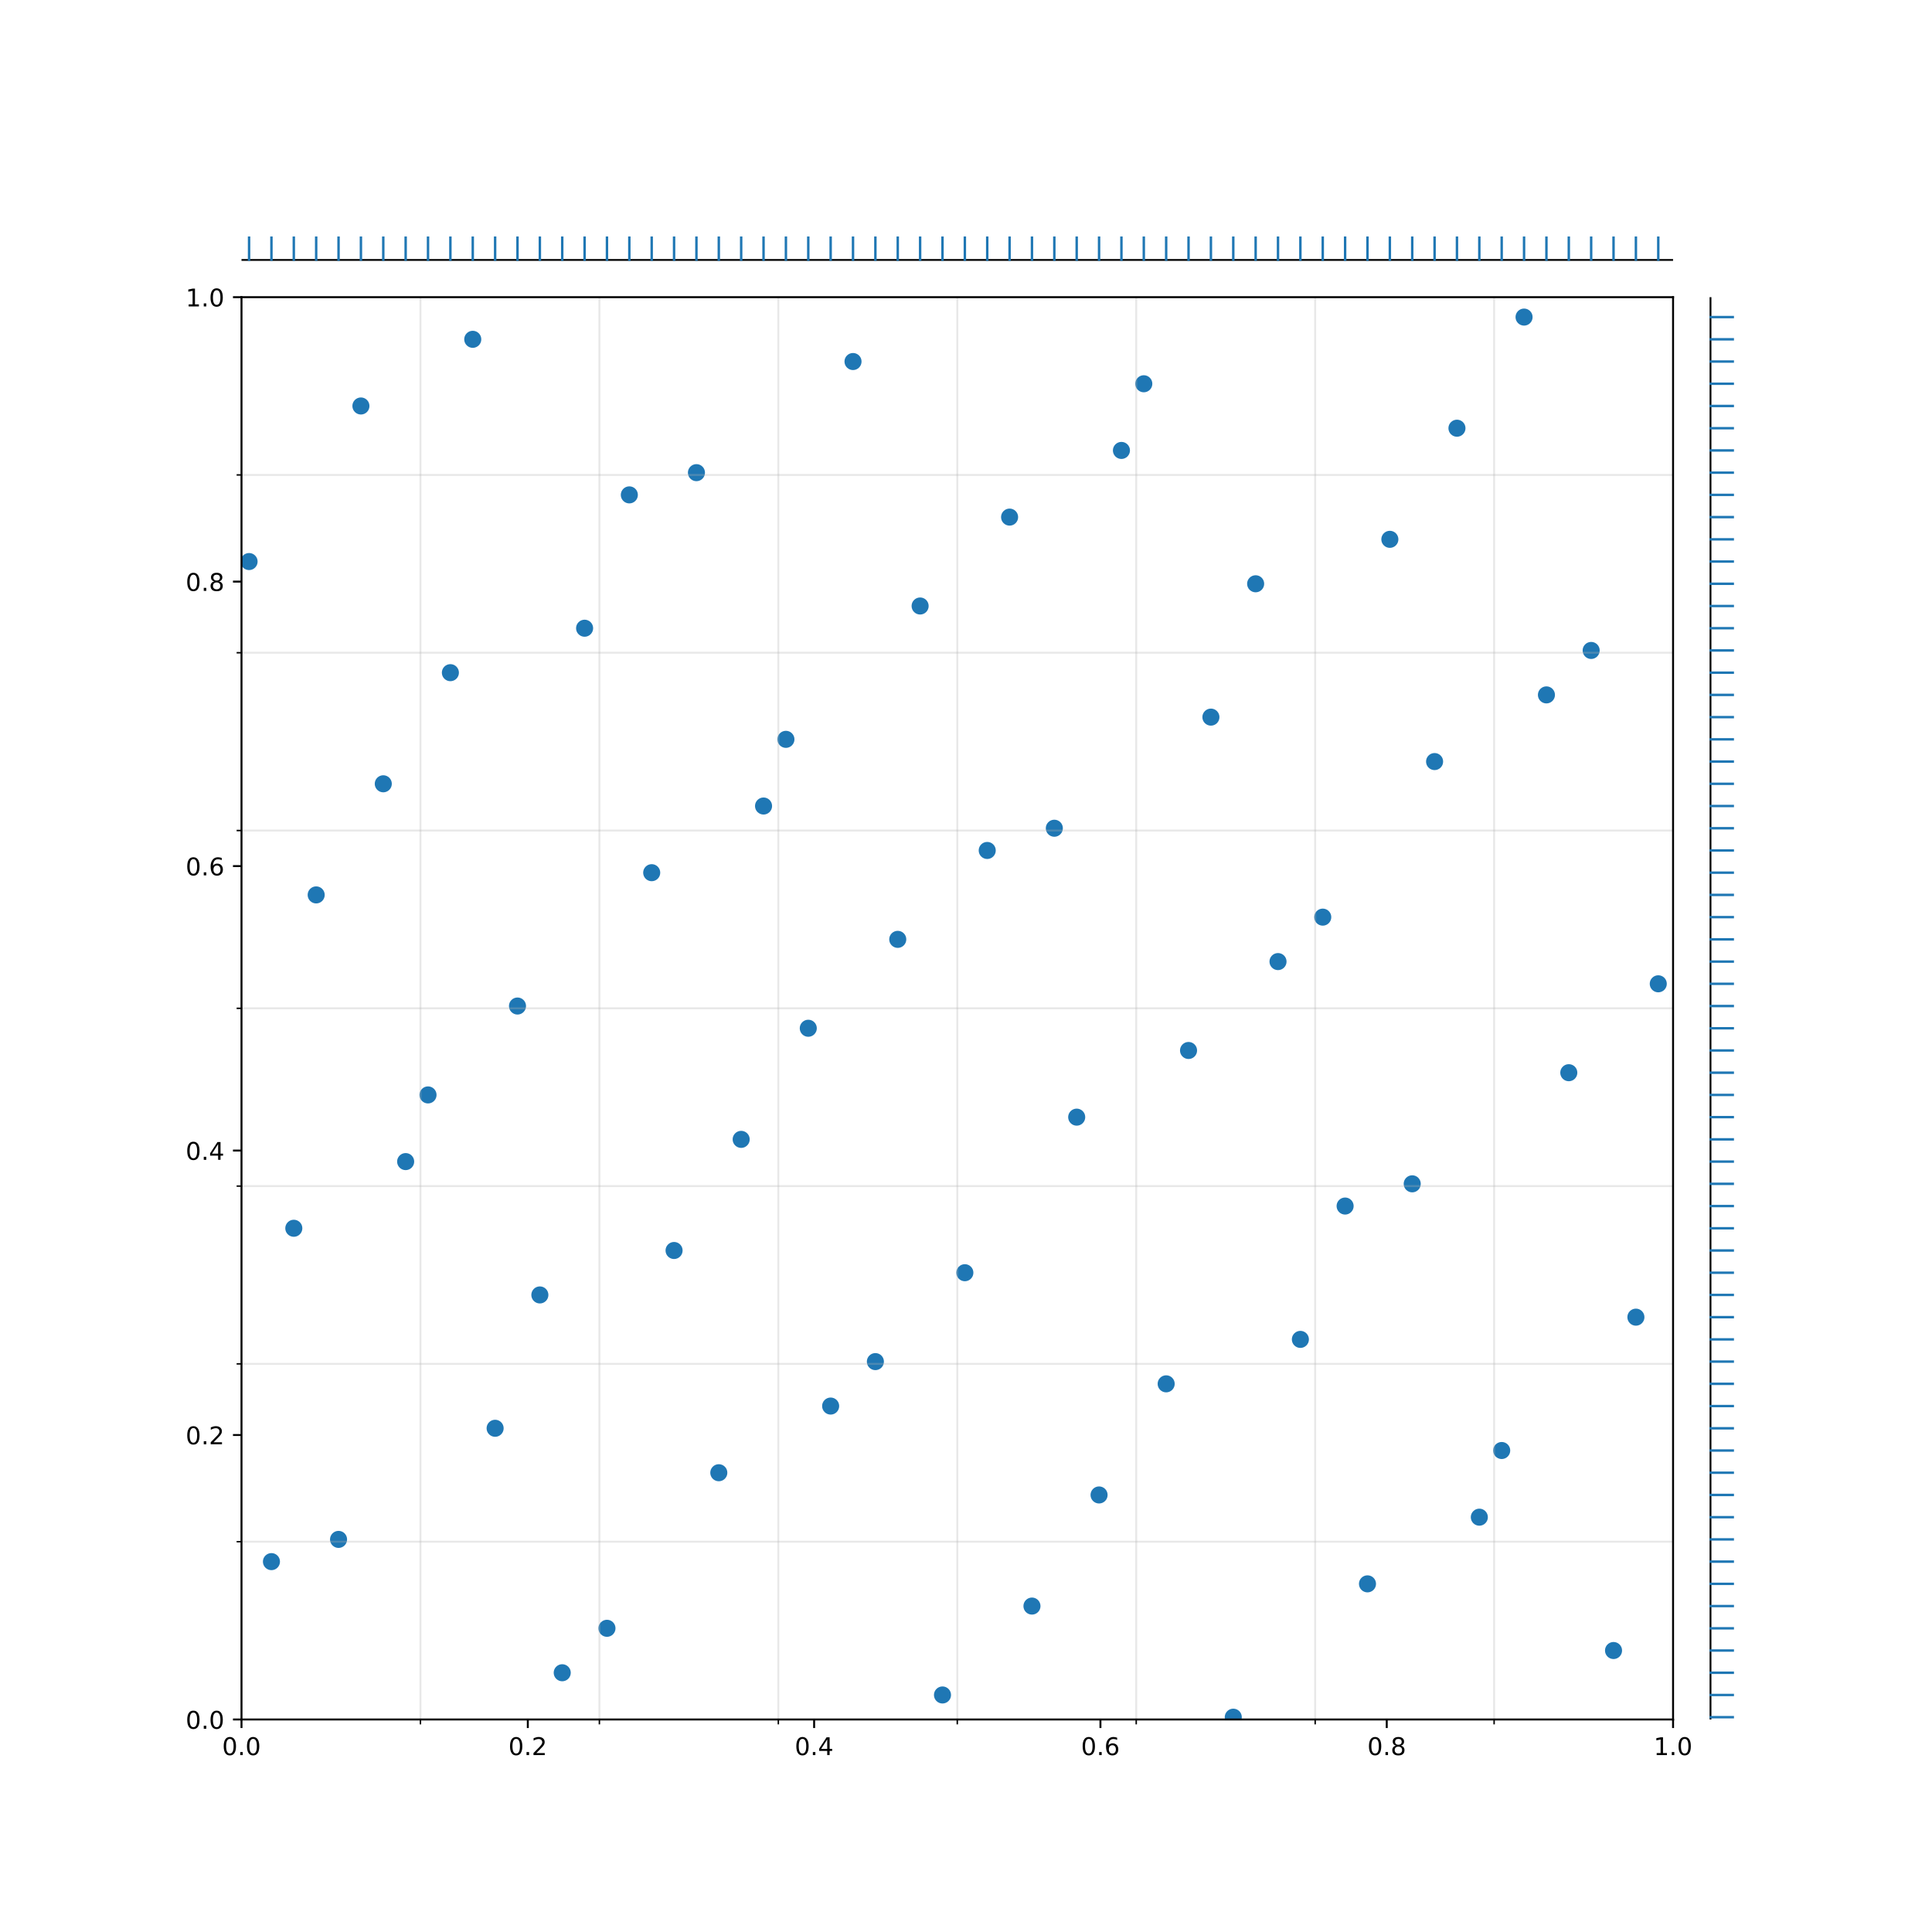 <?xml version="1.0" encoding="utf-8" standalone="no"?>
<!DOCTYPE svg PUBLIC "-//W3C//DTD SVG 1.1//EN"
  "http://www.w3.org/Graphics/SVG/1.1/DTD/svg11.dtd">
<!-- Created with matplotlib (https://matplotlib.org/) -->
<svg height="792pt" version="1.1" viewBox="0 0 792 792" width="792pt" xmlns="http://www.w3.org/2000/svg" xmlns:xlink="http://www.w3.org/1999/xlink">
 <defs>
  <style type="text/css">
*{stroke-linecap:butt;stroke-linejoin:round;}
  </style>
 </defs>
 <g id="figure_1">
  <g id="patch_1">
   <path d="M 0 792 
L 792 792 
L 792 0 
L 0 0 
z
" style="fill:#ffffff;"/>
  </g>
  <g id="axes_1">
   <g id="LineCollection_1">
    <path clip-path="url(#p166447b4cd)" d="M 99 106.939 
L 685.853 106.939 
" style="fill:none;stroke:#000000;stroke-width:1.5;"/>
   </g>
   <g id="line2d_1">
    <defs>
     <path d="M 0 10 
L 0 -10 
" id="m1126de5c74" style="stroke:#1f77b4;"/>
    </defs>
    <g clip-path="url(#p166447b4cd)">
     <use style="fill:#1f77b4;stroke:#1f77b4;" x="404.701" xlink:href="#m1126de5c74" y="106.939"/>
     <use style="fill:#1f77b4;stroke:#1f77b4;" x="358.853" xlink:href="#m1126de5c74" y="106.939"/>
     <use style="fill:#1f77b4;stroke:#1f77b4;" x="202.97" xlink:href="#m1126de5c74" y="106.939"/>
     <use style="fill:#1f77b4;stroke:#1f77b4;" x="606.432" xlink:href="#m1126de5c74" y="106.939"/>
     <use style="fill:#1f77b4;stroke:#1f77b4;" x="248.818" xlink:href="#m1126de5c74" y="106.939"/>
     <use style="fill:#1f77b4;stroke:#1f77b4;" x="661.449" xlink:href="#m1126de5c74" y="106.939"/>
     <use style="fill:#1f77b4;stroke:#1f77b4;" x="523.905" xlink:href="#m1126de5c74" y="106.939"/>
     <use style="fill:#1f77b4;stroke:#1f77b4;" x="129.614" xlink:href="#m1126de5c74" y="106.939"/>
     <use style="fill:#1f77b4;stroke:#1f77b4;" x="487.227" xlink:href="#m1126de5c74" y="106.939"/>
     <use style="fill:#1f77b4;stroke:#1f77b4;" x="285.496" xlink:href="#m1126de5c74" y="106.939"/>
     <use style="fill:#1f77b4;stroke:#1f77b4;" x="157.122" xlink:href="#m1126de5c74" y="106.939"/>
     <use style="fill:#1f77b4;stroke:#1f77b4;" x="624.771" xlink:href="#m1126de5c74" y="106.939"/>
     <use style="fill:#1f77b4;stroke:#1f77b4;" x="560.584" xlink:href="#m1126de5c74" y="106.939"/>
     <use style="fill:#1f77b4;stroke:#1f77b4;" x="221.309" xlink:href="#m1126de5c74" y="106.939"/>
     <use style="fill:#1f77b4;stroke:#1f77b4;" x="331.344" xlink:href="#m1126de5c74" y="106.939"/>
     <use style="fill:#1f77b4;stroke:#1f77b4;" x="441.379" xlink:href="#m1126de5c74" y="106.939"/>
     <use style="fill:#1f77b4;stroke:#1f77b4;" x="303.836" xlink:href="#m1126de5c74" y="106.939"/>
     <use style="fill:#1f77b4;stroke:#1f77b4;" x="450.549" xlink:href="#m1126de5c74" y="106.939"/>
     <use style="fill:#1f77b4;stroke:#1f77b4;" x="230.479" xlink:href="#m1126de5c74" y="106.939"/>
     <use style="fill:#1f77b4;stroke:#1f77b4;" x="633.94" xlink:href="#m1126de5c74" y="106.939"/>
     <use style="fill:#1f77b4;stroke:#1f77b4;" x="340.514" xlink:href="#m1126de5c74" y="106.939"/>
     <use style="fill:#1f77b4;stroke:#1f77b4;" x="542.245" xlink:href="#m1126de5c74" y="106.939"/>
     <use style="fill:#1f77b4;stroke:#1f77b4;" x="514.736" xlink:href="#m1126de5c74" y="106.939"/>
     <use style="fill:#1f77b4;stroke:#1f77b4;" x="138.783" xlink:href="#m1126de5c74" y="106.939"/>
     <use style="fill:#1f77b4;stroke:#1f77b4;" x="111.275" xlink:href="#m1126de5c74" y="106.939"/>
     <use style="fill:#1f77b4;stroke:#1f77b4;" x="468.888" xlink:href="#m1126de5c74" y="106.939"/>
     <use style="fill:#1f77b4;stroke:#1f77b4;" x="670.619" xlink:href="#m1126de5c74" y="106.939"/>
     <use style="fill:#1f77b4;stroke:#1f77b4;" x="386.362" xlink:href="#m1126de5c74" y="106.939"/>
     <use style="fill:#1f77b4;stroke:#1f77b4;" x="276.327" xlink:href="#m1126de5c74" y="106.939"/>
     <use style="fill:#1f77b4;stroke:#1f77b4;" x="588.092" xlink:href="#m1126de5c74" y="106.939"/>
     <use style="fill:#1f77b4;stroke:#1f77b4;" x="413.87" xlink:href="#m1126de5c74" y="106.939"/>
     <use style="fill:#1f77b4;stroke:#1f77b4;" x="184.631" xlink:href="#m1126de5c74" y="106.939"/>
     <use style="fill:#1f77b4;stroke:#1f77b4;" x="597.262" xlink:href="#m1126de5c74" y="106.939"/>
     <use style="fill:#1f77b4;stroke:#1f77b4;" x="377.192" xlink:href="#m1126de5c74" y="106.939"/>
     <use style="fill:#1f77b4;stroke:#1f77b4;" x="212.14" xlink:href="#m1126de5c74" y="106.939"/>
     <use style="fill:#1f77b4;stroke:#1f77b4;" x="533.075" xlink:href="#m1126de5c74" y="106.939"/>
     <use style="fill:#1f77b4;stroke:#1f77b4;" x="313.005" xlink:href="#m1126de5c74" y="106.939"/>
     <use style="fill:#1f77b4;stroke:#1f77b4;" x="432.21" xlink:href="#m1126de5c74" y="106.939"/>
     <use style="fill:#1f77b4;stroke:#1f77b4;" x="102.105" xlink:href="#m1126de5c74" y="106.939"/>
     <use style="fill:#1f77b4;stroke:#1f77b4;" x="679.788" xlink:href="#m1126de5c74" y="106.939"/>
     <use style="fill:#1f77b4;stroke:#1f77b4;" x="322.175" xlink:href="#m1126de5c74" y="106.939"/>
     <use style="fill:#1f77b4;stroke:#1f77b4;" x="551.414" xlink:href="#m1126de5c74" y="106.939"/>
     <use style="fill:#1f77b4;stroke:#1f77b4;" x="193.801" xlink:href="#m1126de5c74" y="106.939"/>
     <use style="fill:#1f77b4;stroke:#1f77b4;" x="478.057" xlink:href="#m1126de5c74" y="106.939"/>
     <use style="fill:#1f77b4;stroke:#1f77b4;" x="423.04" xlink:href="#m1126de5c74" y="106.939"/>
     <use style="fill:#1f77b4;stroke:#1f77b4;" x="166.292" xlink:href="#m1126de5c74" y="106.939"/>
     <use style="fill:#1f77b4;stroke:#1f77b4;" x="257.988" xlink:href="#m1126de5c74" y="106.939"/>
     <use style="fill:#1f77b4;stroke:#1f77b4;" x="615.601" xlink:href="#m1126de5c74" y="106.939"/>
     <use style="fill:#1f77b4;stroke:#1f77b4;" x="652.279" xlink:href="#m1126de5c74" y="106.939"/>
     <use style="fill:#1f77b4;stroke:#1f77b4;" x="349.683" xlink:href="#m1126de5c74" y="106.939"/>
     <use style="fill:#1f77b4;stroke:#1f77b4;" x="395.531" xlink:href="#m1126de5c74" y="106.939"/>
     <use style="fill:#1f77b4;stroke:#1f77b4;" x="120.444" xlink:href="#m1126de5c74" y="106.939"/>
     <use style="fill:#1f77b4;stroke:#1f77b4;" x="505.566" xlink:href="#m1126de5c74" y="106.939"/>
     <use style="fill:#1f77b4;stroke:#1f77b4;" x="267.157" xlink:href="#m1126de5c74" y="106.939"/>
     <use style="fill:#1f77b4;stroke:#1f77b4;" x="578.923" xlink:href="#m1126de5c74" y="106.939"/>
     <use style="fill:#1f77b4;stroke:#1f77b4;" x="239.649" xlink:href="#m1126de5c74" y="106.939"/>
     <use style="fill:#1f77b4;stroke:#1f77b4;" x="175.462" xlink:href="#m1126de5c74" y="106.939"/>
     <use style="fill:#1f77b4;stroke:#1f77b4;" x="643.11" xlink:href="#m1126de5c74" y="106.939"/>
     <use style="fill:#1f77b4;stroke:#1f77b4;" x="496.397" xlink:href="#m1126de5c74" y="106.939"/>
     <use style="fill:#1f77b4;stroke:#1f77b4;" x="294.666" xlink:href="#m1126de5c74" y="106.939"/>
     <use style="fill:#1f77b4;stroke:#1f77b4;" x="368.023" xlink:href="#m1126de5c74" y="106.939"/>
     <use style="fill:#1f77b4;stroke:#1f77b4;" x="459.718" xlink:href="#m1126de5c74" y="106.939"/>
     <use style="fill:#1f77b4;stroke:#1f77b4;" x="569.753" xlink:href="#m1126de5c74" y="106.939"/>
     <use style="fill:#1f77b4;stroke:#1f77b4;" x="147.953" xlink:href="#m1126de5c74" y="106.939"/>
    </g>
   </g>
  </g>
  <g id="axes_2"/>
  <g id="axes_3">
   <g id="patch_2">
    <path d="M 99 704.88 
L 685.853 704.88 
L 685.853 121.813 
L 99 121.813 
z
" style="fill:#ffffff;"/>
   </g>
   <g id="PathCollection_1">
    <defs>
     <path d="M 0 3 
C 0.796 3 1.559 2.684 2.121 2.121 
C 2.684 1.559 3 0.796 3 0 
C 3 -0.796 2.684 -1.559 2.121 -2.121 
C 1.559 -2.684 0.796 -3 0 -3 
C -0.796 -3 -1.559 -2.684 -2.121 -2.121 
C -2.684 -1.559 -3 -0.796 -3 0 
C -3 0.796 -2.684 1.559 -2.121 2.121 
C -1.559 2.684 -0.796 3 0 3 
z
" id="mc65a84dd1d" style="stroke:#1f77b4;"/>
    </defs>
    <g clip-path="url(#pf9cf321b42)">
     <use style="fill:#1f77b4;stroke:#1f77b4;" x="404.701" xlink:href="#mc65a84dd1d" y="348.636"/>
     <use style="fill:#1f77b4;stroke:#1f77b4;" x="358.853" xlink:href="#mc65a84dd1d" y="558.176"/>
     <use style="fill:#1f77b4;stroke:#1f77b4;" x="202.97" xlink:href="#mc65a84dd1d" y="585.507"/>
     <use style="fill:#1f77b4;stroke:#1f77b4;" x="606.432" xlink:href="#mc65a84dd1d" y="621.949"/>
     <use style="fill:#1f77b4;stroke:#1f77b4;" x="248.818" xlink:href="#mc65a84dd1d" y="667.501"/>
     <use style="fill:#1f77b4;stroke:#1f77b4;" x="661.449" xlink:href="#mc65a84dd1d" y="676.611"/>
     <use style="fill:#1f77b4;stroke:#1f77b4;" x="523.905" xlink:href="#mc65a84dd1d" y="394.189"/>
     <use style="fill:#1f77b4;stroke:#1f77b4;" x="129.614" xlink:href="#mc65a84dd1d" y="366.857"/>
     <use style="fill:#1f77b4;stroke:#1f77b4;" x="487.227" xlink:href="#mc65a84dd1d" y="430.63"/>
     <use style="fill:#1f77b4;stroke:#1f77b4;" x="285.496" xlink:href="#mc65a84dd1d" y="193.759"/>
     <use style="fill:#1f77b4;stroke:#1f77b4;" x="157.122" xlink:href="#mc65a84dd1d" y="321.305"/>
     <use style="fill:#1f77b4;stroke:#1f77b4;" x="624.771" xlink:href="#mc65a84dd1d" y="129.987"/>
     <use style="fill:#1f77b4;stroke:#1f77b4;" x="560.584" xlink:href="#mc65a84dd1d" y="649.28"/>
     <use style="fill:#1f77b4;stroke:#1f77b4;" x="221.309" xlink:href="#mc65a84dd1d" y="530.845"/>
     <use style="fill:#1f77b4;stroke:#1f77b4;" x="331.344" xlink:href="#mc65a84dd1d" y="421.52"/>
     <use style="fill:#1f77b4;stroke:#1f77b4;" x="441.379" xlink:href="#mc65a84dd1d" y="457.961"/>
     <use style="fill:#1f77b4;stroke:#1f77b4;" x="303.836" xlink:href="#mc65a84dd1d" y="467.072"/>
     <use style="fill:#1f77b4;stroke:#1f77b4;" x="450.549" xlink:href="#mc65a84dd1d" y="612.839"/>
     <use style="fill:#1f77b4;stroke:#1f77b4;" x="230.479" xlink:href="#mc65a84dd1d" y="685.722"/>
     <use style="fill:#1f77b4;stroke:#1f77b4;" x="633.94" xlink:href="#mc65a84dd1d" y="284.864"/>
     <use style="fill:#1f77b4;stroke:#1f77b4;" x="340.514" xlink:href="#mc65a84dd1d" y="576.397"/>
     <use style="fill:#1f77b4;stroke:#1f77b4;" x="542.245" xlink:href="#mc65a84dd1d" y="375.968"/>
     <use style="fill:#1f77b4;stroke:#1f77b4;" x="514.736" xlink:href="#mc65a84dd1d" y="239.312"/>
     <use style="fill:#1f77b4;stroke:#1f77b4;" x="138.783" xlink:href="#mc65a84dd1d" y="631.059"/>
     <use style="fill:#1f77b4;stroke:#1f77b4;" x="111.275" xlink:href="#mc65a84dd1d" y="640.17"/>
     <use style="fill:#1f77b4;stroke:#1f77b4;" x="468.888" xlink:href="#mc65a84dd1d" y="157.318"/>
     <use style="fill:#1f77b4;stroke:#1f77b4;" x="670.619" xlink:href="#mc65a84dd1d" y="539.955"/>
     <use style="fill:#1f77b4;stroke:#1f77b4;" x="386.362" xlink:href="#mc65a84dd1d" y="694.832"/>
     <use style="fill:#1f77b4;stroke:#1f77b4;" x="276.327" xlink:href="#mc65a84dd1d" y="512.624"/>
     <use style="fill:#1f77b4;stroke:#1f77b4;" x="588.092" xlink:href="#mc65a84dd1d" y="312.195"/>
     <use style="fill:#1f77b4;stroke:#1f77b4;" x="413.87" xlink:href="#mc65a84dd1d" y="211.98"/>
     <use style="fill:#1f77b4;stroke:#1f77b4;" x="184.631" xlink:href="#mc65a84dd1d" y="275.753"/>
     <use style="fill:#1f77b4;stroke:#1f77b4;" x="597.262" xlink:href="#mc65a84dd1d" y="175.539"/>
     <use style="fill:#1f77b4;stroke:#1f77b4;" x="377.192" xlink:href="#mc65a84dd1d" y="248.422"/>
     <use style="fill:#1f77b4;stroke:#1f77b4;" x="212.14" xlink:href="#mc65a84dd1d" y="412.409"/>
     <use style="fill:#1f77b4;stroke:#1f77b4;" x="533.075" xlink:href="#mc65a84dd1d" y="549.066"/>
     <use style="fill:#1f77b4;stroke:#1f77b4;" x="313.005" xlink:href="#mc65a84dd1d" y="330.416"/>
     <use style="fill:#1f77b4;stroke:#1f77b4;" x="432.21" xlink:href="#mc65a84dd1d" y="339.526"/>
     <use style="fill:#1f77b4;stroke:#1f77b4;" x="102.105" xlink:href="#mc65a84dd1d" y="230.201"/>
     <use style="fill:#1f77b4;stroke:#1f77b4;" x="679.788" xlink:href="#mc65a84dd1d" y="403.299"/>
     <use style="fill:#1f77b4;stroke:#1f77b4;" x="322.175" xlink:href="#mc65a84dd1d" y="303.084"/>
     <use style="fill:#1f77b4;stroke:#1f77b4;" x="551.414" xlink:href="#mc65a84dd1d" y="494.403"/>
     <use style="fill:#1f77b4;stroke:#1f77b4;" x="193.801" xlink:href="#mc65a84dd1d" y="139.097"/>
     <use style="fill:#1f77b4;stroke:#1f77b4;" x="478.057" xlink:href="#mc65a84dd1d" y="567.286"/>
     <use style="fill:#1f77b4;stroke:#1f77b4;" x="423.04" xlink:href="#mc65a84dd1d" y="658.391"/>
     <use style="fill:#1f77b4;stroke:#1f77b4;" x="166.292" xlink:href="#mc65a84dd1d" y="476.182"/>
     <use style="fill:#1f77b4;stroke:#1f77b4;" x="257.988" xlink:href="#mc65a84dd1d" y="202.87"/>
     <use style="fill:#1f77b4;stroke:#1f77b4;" x="615.601" xlink:href="#mc65a84dd1d" y="594.618"/>
     <use style="fill:#1f77b4;stroke:#1f77b4;" x="652.279" xlink:href="#mc65a84dd1d" y="266.643"/>
     <use style="fill:#1f77b4;stroke:#1f77b4;" x="349.683" xlink:href="#mc65a84dd1d" y="148.207"/>
     <use style="fill:#1f77b4;stroke:#1f77b4;" x="395.531" xlink:href="#mc65a84dd1d" y="521.734"/>
     <use style="fill:#1f77b4;stroke:#1f77b4;" x="120.444" xlink:href="#mc65a84dd1d" y="503.514"/>
     <use style="fill:#1f77b4;stroke:#1f77b4;" x="505.566" xlink:href="#mc65a84dd1d" y="703.943"/>
     <use style="fill:#1f77b4;stroke:#1f77b4;" x="267.157" xlink:href="#mc65a84dd1d" y="357.747"/>
     <use style="fill:#1f77b4;stroke:#1f77b4;" x="578.923" xlink:href="#mc65a84dd1d" y="485.293"/>
     <use style="fill:#1f77b4;stroke:#1f77b4;" x="239.649" xlink:href="#mc65a84dd1d" y="257.532"/>
     <use style="fill:#1f77b4;stroke:#1f77b4;" x="175.462" xlink:href="#mc65a84dd1d" y="448.851"/>
     <use style="fill:#1f77b4;stroke:#1f77b4;" x="643.11" xlink:href="#mc65a84dd1d" y="439.741"/>
     <use style="fill:#1f77b4;stroke:#1f77b4;" x="496.397" xlink:href="#mc65a84dd1d" y="293.974"/>
     <use style="fill:#1f77b4;stroke:#1f77b4;" x="294.666" xlink:href="#mc65a84dd1d" y="603.728"/>
     <use style="fill:#1f77b4;stroke:#1f77b4;" x="368.023" xlink:href="#mc65a84dd1d" y="385.078"/>
     <use style="fill:#1f77b4;stroke:#1f77b4;" x="459.718" xlink:href="#mc65a84dd1d" y="184.649"/>
     <use style="fill:#1f77b4;stroke:#1f77b4;" x="569.753" xlink:href="#mc65a84dd1d" y="221.091"/>
     <use style="fill:#1f77b4;stroke:#1f77b4;" x="147.953" xlink:href="#mc65a84dd1d" y="166.428"/>
    </g>
   </g>
   <g id="matplotlib.axis_1">
    <g id="xtick_1">
     <g id="line2d_2">
      <defs>
       <path d="M 0 0 
L 0 3.5 
" id="m7876640716" style="stroke:#000000;stroke-width:0.8;"/>
      </defs>
      <g>
       <use style="stroke:#000000;stroke-width:0.8;" x="99" xlink:href="#m7876640716" y="704.88"/>
      </g>
     </g>
     <g id="text_1">
      <!-- 0.0 -->
      <defs>
       <path d="M 31.781 66.406 
Q 24.172 66.406 20.328 58.906 
Q 16.5 51.422 16.5 36.375 
Q 16.5 21.391 20.328 13.891 
Q 24.172 6.391 31.781 6.391 
Q 39.453 6.391 43.281 13.891 
Q 47.125 21.391 47.125 36.375 
Q 47.125 51.422 43.281 58.906 
Q 39.453 66.406 31.781 66.406 
z
M 31.781 74.219 
Q 44.047 74.219 50.516 64.516 
Q 56.984 54.828 56.984 36.375 
Q 56.984 17.969 50.516 8.266 
Q 44.047 -1.422 31.781 -1.422 
Q 19.531 -1.422 13.062 8.266 
Q 6.594 17.969 6.594 36.375 
Q 6.594 54.828 13.062 64.516 
Q 19.531 74.219 31.781 74.219 
z
" id="DejaVuSans-48"/>
       <path d="M 10.688 12.406 
L 21 12.406 
L 21 0 
L 10.688 0 
z
" id="DejaVuSans-46"/>
      </defs>
      <g transform="translate(91.048 719.478)scale(0.1 -0.1)">
       <use xlink:href="#DejaVuSans-48"/>
       <use x="63.623" xlink:href="#DejaVuSans-46"/>
       <use x="95.41" xlink:href="#DejaVuSans-48"/>
      </g>
     </g>
    </g>
    <g id="xtick_2">
     <g id="line2d_3">
      <g>
       <use style="stroke:#000000;stroke-width:0.8;" x="216.371" xlink:href="#m7876640716" y="704.88"/>
      </g>
     </g>
     <g id="text_2">
      <!-- 0.2 -->
      <defs>
       <path d="M 19.188 8.297 
L 53.609 8.297 
L 53.609 0 
L 7.328 0 
L 7.328 8.297 
Q 12.938 14.109 22.625 23.891 
Q 32.328 33.688 34.812 36.531 
Q 39.547 41.844 41.422 45.531 
Q 43.312 49.219 43.312 52.781 
Q 43.312 58.594 39.234 62.25 
Q 35.156 65.922 28.609 65.922 
Q 23.969 65.922 18.812 64.312 
Q 13.672 62.703 7.812 59.422 
L 7.812 69.391 
Q 13.766 71.781 18.938 73 
Q 24.125 74.219 28.422 74.219 
Q 39.75 74.219 46.484 68.547 
Q 53.219 62.891 53.219 53.422 
Q 53.219 48.922 51.531 44.891 
Q 49.859 40.875 45.406 35.406 
Q 44.188 33.984 37.641 27.219 
Q 31.109 20.453 19.188 8.297 
z
" id="DejaVuSans-50"/>
      </defs>
      <g transform="translate(208.419 719.478)scale(0.1 -0.1)">
       <use xlink:href="#DejaVuSans-48"/>
       <use x="63.623" xlink:href="#DejaVuSans-46"/>
       <use x="95.41" xlink:href="#DejaVuSans-50"/>
      </g>
     </g>
    </g>
    <g id="xtick_3">
     <g id="line2d_4">
      <g>
       <use style="stroke:#000000;stroke-width:0.8;" x="333.741" xlink:href="#m7876640716" y="704.88"/>
      </g>
     </g>
     <g id="text_3">
      <!-- 0.4 -->
      <defs>
       <path d="M 37.797 64.312 
L 12.891 25.391 
L 37.797 25.391 
z
M 35.203 72.906 
L 47.609 72.906 
L 47.609 25.391 
L 58.016 25.391 
L 58.016 17.188 
L 47.609 17.188 
L 47.609 0 
L 37.797 0 
L 37.797 17.188 
L 4.891 17.188 
L 4.891 26.703 
z
" id="DejaVuSans-52"/>
      </defs>
      <g transform="translate(325.79 719.478)scale(0.1 -0.1)">
       <use xlink:href="#DejaVuSans-48"/>
       <use x="63.623" xlink:href="#DejaVuSans-46"/>
       <use x="95.41" xlink:href="#DejaVuSans-52"/>
      </g>
     </g>
    </g>
    <g id="xtick_4">
     <g id="line2d_5">
      <g>
       <use style="stroke:#000000;stroke-width:0.8;" x="451.112" xlink:href="#m7876640716" y="704.88"/>
      </g>
     </g>
     <g id="text_4">
      <!-- 0.6 -->
      <defs>
       <path d="M 33.016 40.375 
Q 26.375 40.375 22.484 35.828 
Q 18.609 31.297 18.609 23.391 
Q 18.609 15.531 22.484 10.953 
Q 26.375 6.391 33.016 6.391 
Q 39.656 6.391 43.531 10.953 
Q 47.406 15.531 47.406 23.391 
Q 47.406 31.297 43.531 35.828 
Q 39.656 40.375 33.016 40.375 
z
M 52.594 71.297 
L 52.594 62.312 
Q 48.875 64.062 45.094 64.984 
Q 41.312 65.922 37.594 65.922 
Q 27.828 65.922 22.672 59.328 
Q 17.531 52.734 16.797 39.406 
Q 19.672 43.656 24.016 45.922 
Q 28.375 48.188 33.594 48.188 
Q 44.578 48.188 50.953 41.516 
Q 57.328 34.859 57.328 23.391 
Q 57.328 12.156 50.688 5.359 
Q 44.047 -1.422 33.016 -1.422 
Q 20.359 -1.422 13.672 8.266 
Q 6.984 17.969 6.984 36.375 
Q 6.984 53.656 15.188 63.938 
Q 23.391 74.219 37.203 74.219 
Q 40.922 74.219 44.703 73.484 
Q 48.484 72.75 52.594 71.297 
z
" id="DejaVuSans-54"/>
      </defs>
      <g transform="translate(443.16 719.478)scale(0.1 -0.1)">
       <use xlink:href="#DejaVuSans-48"/>
       <use x="63.623" xlink:href="#DejaVuSans-46"/>
       <use x="95.41" xlink:href="#DejaVuSans-54"/>
      </g>
     </g>
    </g>
    <g id="xtick_5">
     <g id="line2d_6">
      <g>
       <use style="stroke:#000000;stroke-width:0.8;" x="568.482" xlink:href="#m7876640716" y="704.88"/>
      </g>
     </g>
     <g id="text_5">
      <!-- 0.8 -->
      <defs>
       <path d="M 31.781 34.625 
Q 24.75 34.625 20.719 30.859 
Q 16.703 27.094 16.703 20.516 
Q 16.703 13.922 20.719 10.156 
Q 24.75 6.391 31.781 6.391 
Q 38.812 6.391 42.859 10.172 
Q 46.922 13.969 46.922 20.516 
Q 46.922 27.094 42.891 30.859 
Q 38.875 34.625 31.781 34.625 
z
M 21.922 38.812 
Q 15.578 40.375 12.031 44.719 
Q 8.5 49.078 8.5 55.328 
Q 8.5 64.062 14.719 69.141 
Q 20.953 74.219 31.781 74.219 
Q 42.672 74.219 48.875 69.141 
Q 55.078 64.062 55.078 55.328 
Q 55.078 49.078 51.531 44.719 
Q 48 40.375 41.703 38.812 
Q 48.828 37.156 52.797 32.312 
Q 56.781 27.484 56.781 20.516 
Q 56.781 9.906 50.312 4.234 
Q 43.844 -1.422 31.781 -1.422 
Q 19.734 -1.422 13.25 4.234 
Q 6.781 9.906 6.781 20.516 
Q 6.781 27.484 10.781 32.312 
Q 14.797 37.156 21.922 38.812 
z
M 18.312 54.391 
Q 18.312 48.734 21.844 45.562 
Q 25.391 42.391 31.781 42.391 
Q 38.141 42.391 41.719 45.562 
Q 45.312 48.734 45.312 54.391 
Q 45.312 60.062 41.719 63.234 
Q 38.141 66.406 31.781 66.406 
Q 25.391 66.406 21.844 63.234 
Q 18.312 60.062 18.312 54.391 
z
" id="DejaVuSans-56"/>
      </defs>
      <g transform="translate(560.531 719.478)scale(0.1 -0.1)">
       <use xlink:href="#DejaVuSans-48"/>
       <use x="63.623" xlink:href="#DejaVuSans-46"/>
       <use x="95.41" xlink:href="#DejaVuSans-56"/>
      </g>
     </g>
    </g>
    <g id="xtick_6">
     <g id="line2d_7">
      <g>
       <use style="stroke:#000000;stroke-width:0.8;" x="685.853" xlink:href="#m7876640716" y="704.88"/>
      </g>
     </g>
     <g id="text_6">
      <!-- 1.0 -->
      <defs>
       <path d="M 12.406 8.297 
L 28.516 8.297 
L 28.516 63.922 
L 10.984 60.406 
L 10.984 69.391 
L 28.422 72.906 
L 38.281 72.906 
L 38.281 8.297 
L 54.391 8.297 
L 54.391 0 
L 12.406 0 
z
" id="DejaVuSans-49"/>
      </defs>
      <g transform="translate(677.901 719.478)scale(0.1 -0.1)">
       <use xlink:href="#DejaVuSans-49"/>
       <use x="63.623" xlink:href="#DejaVuSans-46"/>
       <use x="95.41" xlink:href="#DejaVuSans-48"/>
      </g>
     </g>
    </g>
    <g id="xtick_7">
     <g id="line2d_8">
      <path clip-path="url(#pf9cf321b42)" d="M 172.357 704.88 
L 172.357 121.813 
" style="fill:none;stroke:#b0b0b0;stroke-linecap:square;stroke-opacity:0.3;stroke-width:0.8;"/>
     </g>
     <g id="line2d_9">
      <defs>
       <path d="M 0 0 
L 0 2 
" id="m3c8c7eb718" style="stroke:#000000;stroke-width:0.6;"/>
      </defs>
      <g>
       <use style="stroke:#000000;stroke-width:0.6;" x="172.357" xlink:href="#m3c8c7eb718" y="704.88"/>
      </g>
     </g>
    </g>
    <g id="xtick_8">
     <g id="line2d_10">
      <path clip-path="url(#pf9cf321b42)" d="M 245.713 704.88 
L 245.713 121.813 
" style="fill:none;stroke:#b0b0b0;stroke-linecap:square;stroke-opacity:0.3;stroke-width:0.8;"/>
     </g>
     <g id="line2d_11">
      <g>
       <use style="stroke:#000000;stroke-width:0.6;" x="245.713" xlink:href="#m3c8c7eb718" y="704.88"/>
      </g>
     </g>
    </g>
    <g id="xtick_9">
     <g id="line2d_12">
      <path clip-path="url(#pf9cf321b42)" d="M 319.07 704.88 
L 319.07 121.813 
" style="fill:none;stroke:#b0b0b0;stroke-linecap:square;stroke-opacity:0.3;stroke-width:0.8;"/>
     </g>
     <g id="line2d_13">
      <g>
       <use style="stroke:#000000;stroke-width:0.6;" x="319.07" xlink:href="#m3c8c7eb718" y="704.88"/>
      </g>
     </g>
    </g>
    <g id="xtick_10">
     <g id="line2d_14">
      <path clip-path="url(#pf9cf321b42)" d="M 392.426 704.88 
L 392.426 121.813 
" style="fill:none;stroke:#b0b0b0;stroke-linecap:square;stroke-opacity:0.3;stroke-width:0.8;"/>
     </g>
     <g id="line2d_15">
      <g>
       <use style="stroke:#000000;stroke-width:0.6;" x="392.426" xlink:href="#m3c8c7eb718" y="704.88"/>
      </g>
     </g>
    </g>
    <g id="xtick_11">
     <g id="line2d_16">
      <path clip-path="url(#pf9cf321b42)" d="M 465.783 704.88 
L 465.783 121.813 
" style="fill:none;stroke:#b0b0b0;stroke-linecap:square;stroke-opacity:0.3;stroke-width:0.8;"/>
     </g>
     <g id="line2d_17">
      <g>
       <use style="stroke:#000000;stroke-width:0.6;" x="465.783" xlink:href="#m3c8c7eb718" y="704.88"/>
      </g>
     </g>
    </g>
    <g id="xtick_12">
     <g id="line2d_18">
      <path clip-path="url(#pf9cf321b42)" d="M 539.14 704.88 
L 539.14 121.813 
" style="fill:none;stroke:#b0b0b0;stroke-linecap:square;stroke-opacity:0.3;stroke-width:0.8;"/>
     </g>
     <g id="line2d_19">
      <g>
       <use style="stroke:#000000;stroke-width:0.6;" x="539.14" xlink:href="#m3c8c7eb718" y="704.88"/>
      </g>
     </g>
    </g>
    <g id="xtick_13">
     <g id="line2d_20">
      <path clip-path="url(#pf9cf321b42)" d="M 612.496 704.88 
L 612.496 121.813 
" style="fill:none;stroke:#b0b0b0;stroke-linecap:square;stroke-opacity:0.3;stroke-width:0.8;"/>
     </g>
     <g id="line2d_21">
      <g>
       <use style="stroke:#000000;stroke-width:0.6;" x="612.496" xlink:href="#m3c8c7eb718" y="704.88"/>
      </g>
     </g>
    </g>
   </g>
   <g id="matplotlib.axis_2">
    <g id="ytick_1">
     <g id="line2d_22">
      <defs>
       <path d="M 0 0 
L -3.5 0 
" id="m74074e370f" style="stroke:#000000;stroke-width:0.8;"/>
      </defs>
      <g>
       <use style="stroke:#000000;stroke-width:0.8;" x="99" xlink:href="#m74074e370f" y="704.88"/>
      </g>
     </g>
     <g id="text_7">
      <!-- 0.0 -->
      <g transform="translate(76.097 708.679)scale(0.1 -0.1)">
       <use xlink:href="#DejaVuSans-48"/>
       <use x="63.623" xlink:href="#DejaVuSans-46"/>
       <use x="95.41" xlink:href="#DejaVuSans-48"/>
      </g>
     </g>
    </g>
    <g id="ytick_2">
     <g id="line2d_23">
      <g>
       <use style="stroke:#000000;stroke-width:0.8;" x="99" xlink:href="#m74074e370f" y="588.267"/>
      </g>
     </g>
     <g id="text_8">
      <!-- 0.2 -->
      <g transform="translate(76.097 592.066)scale(0.1 -0.1)">
       <use xlink:href="#DejaVuSans-48"/>
       <use x="63.623" xlink:href="#DejaVuSans-46"/>
       <use x="95.41" xlink:href="#DejaVuSans-50"/>
      </g>
     </g>
    </g>
    <g id="ytick_3">
     <g id="line2d_24">
      <g>
       <use style="stroke:#000000;stroke-width:0.8;" x="99" xlink:href="#m74074e370f" y="471.653"/>
      </g>
     </g>
     <g id="text_9">
      <!-- 0.4 -->
      <g transform="translate(76.097 475.453)scale(0.1 -0.1)">
       <use xlink:href="#DejaVuSans-48"/>
       <use x="63.623" xlink:href="#DejaVuSans-46"/>
       <use x="95.41" xlink:href="#DejaVuSans-52"/>
      </g>
     </g>
    </g>
    <g id="ytick_4">
     <g id="line2d_25">
      <g>
       <use style="stroke:#000000;stroke-width:0.8;" x="99" xlink:href="#m74074e370f" y="355.04"/>
      </g>
     </g>
     <g id="text_10">
      <!-- 0.6 -->
      <g transform="translate(76.097 358.839)scale(0.1 -0.1)">
       <use xlink:href="#DejaVuSans-48"/>
       <use x="63.623" xlink:href="#DejaVuSans-46"/>
       <use x="95.41" xlink:href="#DejaVuSans-54"/>
      </g>
     </g>
    </g>
    <g id="ytick_5">
     <g id="line2d_26">
      <g>
       <use style="stroke:#000000;stroke-width:0.8;" x="99" xlink:href="#m74074e370f" y="238.427"/>
      </g>
     </g>
     <g id="text_11">
      <!-- 0.8 -->
      <g transform="translate(76.097 242.226)scale(0.1 -0.1)">
       <use xlink:href="#DejaVuSans-48"/>
       <use x="63.623" xlink:href="#DejaVuSans-46"/>
       <use x="95.41" xlink:href="#DejaVuSans-56"/>
      </g>
     </g>
    </g>
    <g id="ytick_6">
     <g id="line2d_27">
      <g>
       <use style="stroke:#000000;stroke-width:0.8;" x="99" xlink:href="#m74074e370f" y="121.813"/>
      </g>
     </g>
     <g id="text_12">
      <!-- 1.0 -->
      <g transform="translate(76.097 125.613)scale(0.1 -0.1)">
       <use xlink:href="#DejaVuSans-49"/>
       <use x="63.623" xlink:href="#DejaVuSans-46"/>
       <use x="95.41" xlink:href="#DejaVuSans-48"/>
      </g>
     </g>
    </g>
    <g id="ytick_7">
     <g id="line2d_28">
      <path clip-path="url(#pf9cf321b42)" d="M 99 631.997 
L 685.853 631.997 
" style="fill:none;stroke:#b0b0b0;stroke-linecap:square;stroke-opacity:0.3;stroke-width:0.8;"/>
     </g>
     <g id="line2d_29">
      <defs>
       <path d="M 0 0 
L -2 0 
" id="mbd6e8269ce" style="stroke:#000000;stroke-width:0.6;"/>
      </defs>
      <g>
       <use style="stroke:#000000;stroke-width:0.6;" x="99" xlink:href="#mbd6e8269ce" y="631.997"/>
      </g>
     </g>
    </g>
    <g id="ytick_8">
     <g id="line2d_30">
      <path clip-path="url(#pf9cf321b42)" d="M 99 559.113 
L 685.853 559.113 
" style="fill:none;stroke:#b0b0b0;stroke-linecap:square;stroke-opacity:0.3;stroke-width:0.8;"/>
     </g>
     <g id="line2d_31">
      <g>
       <use style="stroke:#000000;stroke-width:0.6;" x="99" xlink:href="#mbd6e8269ce" y="559.113"/>
      </g>
     </g>
    </g>
    <g id="ytick_9">
     <g id="line2d_32">
      <path clip-path="url(#pf9cf321b42)" d="M 99 486.23 
L 685.853 486.23 
" style="fill:none;stroke:#b0b0b0;stroke-linecap:square;stroke-opacity:0.3;stroke-width:0.8;"/>
     </g>
     <g id="line2d_33">
      <g>
       <use style="stroke:#000000;stroke-width:0.6;" x="99" xlink:href="#mbd6e8269ce" y="486.23"/>
      </g>
     </g>
    </g>
    <g id="ytick_10">
     <g id="line2d_34">
      <path clip-path="url(#pf9cf321b42)" d="M 99 413.347 
L 685.853 413.347 
" style="fill:none;stroke:#b0b0b0;stroke-linecap:square;stroke-opacity:0.3;stroke-width:0.8;"/>
     </g>
     <g id="line2d_35">
      <g>
       <use style="stroke:#000000;stroke-width:0.6;" x="99" xlink:href="#mbd6e8269ce" y="413.347"/>
      </g>
     </g>
    </g>
    <g id="ytick_11">
     <g id="line2d_36">
      <path clip-path="url(#pf9cf321b42)" d="M 99 340.463 
L 685.853 340.463 
" style="fill:none;stroke:#b0b0b0;stroke-linecap:square;stroke-opacity:0.3;stroke-width:0.8;"/>
     </g>
     <g id="line2d_37">
      <g>
       <use style="stroke:#000000;stroke-width:0.6;" x="99" xlink:href="#mbd6e8269ce" y="340.463"/>
      </g>
     </g>
    </g>
    <g id="ytick_12">
     <g id="line2d_38">
      <path clip-path="url(#pf9cf321b42)" d="M 99 267.58 
L 685.853 267.58 
" style="fill:none;stroke:#b0b0b0;stroke-linecap:square;stroke-opacity:0.3;stroke-width:0.8;"/>
     </g>
     <g id="line2d_39">
      <g>
       <use style="stroke:#000000;stroke-width:0.6;" x="99" xlink:href="#mbd6e8269ce" y="267.58"/>
      </g>
     </g>
    </g>
    <g id="ytick_13">
     <g id="line2d_40">
      <path clip-path="url(#pf9cf321b42)" d="M 99 194.697 
L 685.853 194.697 
" style="fill:none;stroke:#b0b0b0;stroke-linecap:square;stroke-opacity:0.3;stroke-width:0.8;"/>
     </g>
     <g id="line2d_41">
      <g>
       <use style="stroke:#000000;stroke-width:0.6;" x="99" xlink:href="#mbd6e8269ce" y="194.697"/>
      </g>
     </g>
    </g>
   </g>
   <g id="patch_3">
    <path d="M 99 704.88 
L 99 121.813 
" style="fill:none;stroke:#000000;stroke-linecap:square;stroke-linejoin:miter;stroke-width:0.8;"/>
   </g>
   <g id="patch_4">
    <path d="M 685.853 704.88 
L 685.853 121.813 
" style="fill:none;stroke:#000000;stroke-linecap:square;stroke-linejoin:miter;stroke-width:0.8;"/>
   </g>
   <g id="patch_5">
    <path d="M 99 704.88 
L 685.853 704.88 
" style="fill:none;stroke:#000000;stroke-linecap:square;stroke-linejoin:miter;stroke-width:0.8;"/>
   </g>
   <g id="patch_6">
    <path d="M 99 121.813 
L 685.853 121.813 
" style="fill:none;stroke:#000000;stroke-linecap:square;stroke-linejoin:miter;stroke-width:0.8;"/>
   </g>
  </g>
  <g id="axes_4">
   <g id="LineCollection_2">
    <path clip-path="url(#pa0fe991f4d)" d="M 700.823 704.88 
L 700.823 121.813 
" style="fill:none;stroke:#000000;stroke-width:1.5;"/>
   </g>
   <g id="line2d_42">
    <defs>
     <path d="M 10 0 
L -10 -0 
" id="m6e1bd167e1" style="stroke:#1f77b4;"/>
    </defs>
    <g clip-path="url(#pa0fe991f4d)">
     <use style="fill:#1f77b4;stroke:#1f77b4;" x="700.823" xlink:href="#m6e1bd167e1" y="348.636"/>
     <use style="fill:#1f77b4;stroke:#1f77b4;" x="700.823" xlink:href="#m6e1bd167e1" y="558.176"/>
     <use style="fill:#1f77b4;stroke:#1f77b4;" x="700.823" xlink:href="#m6e1bd167e1" y="585.507"/>
     <use style="fill:#1f77b4;stroke:#1f77b4;" x="700.823" xlink:href="#m6e1bd167e1" y="621.949"/>
     <use style="fill:#1f77b4;stroke:#1f77b4;" x="700.823" xlink:href="#m6e1bd167e1" y="667.501"/>
     <use style="fill:#1f77b4;stroke:#1f77b4;" x="700.823" xlink:href="#m6e1bd167e1" y="676.611"/>
     <use style="fill:#1f77b4;stroke:#1f77b4;" x="700.823" xlink:href="#m6e1bd167e1" y="394.189"/>
     <use style="fill:#1f77b4;stroke:#1f77b4;" x="700.823" xlink:href="#m6e1bd167e1" y="366.857"/>
     <use style="fill:#1f77b4;stroke:#1f77b4;" x="700.823" xlink:href="#m6e1bd167e1" y="430.63"/>
     <use style="fill:#1f77b4;stroke:#1f77b4;" x="700.823" xlink:href="#m6e1bd167e1" y="193.759"/>
     <use style="fill:#1f77b4;stroke:#1f77b4;" x="700.823" xlink:href="#m6e1bd167e1" y="321.305"/>
     <use style="fill:#1f77b4;stroke:#1f77b4;" x="700.823" xlink:href="#m6e1bd167e1" y="129.987"/>
     <use style="fill:#1f77b4;stroke:#1f77b4;" x="700.823" xlink:href="#m6e1bd167e1" y="649.28"/>
     <use style="fill:#1f77b4;stroke:#1f77b4;" x="700.823" xlink:href="#m6e1bd167e1" y="530.845"/>
     <use style="fill:#1f77b4;stroke:#1f77b4;" x="700.823" xlink:href="#m6e1bd167e1" y="421.52"/>
     <use style="fill:#1f77b4;stroke:#1f77b4;" x="700.823" xlink:href="#m6e1bd167e1" y="457.961"/>
     <use style="fill:#1f77b4;stroke:#1f77b4;" x="700.823" xlink:href="#m6e1bd167e1" y="467.072"/>
     <use style="fill:#1f77b4;stroke:#1f77b4;" x="700.823" xlink:href="#m6e1bd167e1" y="612.839"/>
     <use style="fill:#1f77b4;stroke:#1f77b4;" x="700.823" xlink:href="#m6e1bd167e1" y="685.722"/>
     <use style="fill:#1f77b4;stroke:#1f77b4;" x="700.823" xlink:href="#m6e1bd167e1" y="284.864"/>
     <use style="fill:#1f77b4;stroke:#1f77b4;" x="700.823" xlink:href="#m6e1bd167e1" y="576.397"/>
     <use style="fill:#1f77b4;stroke:#1f77b4;" x="700.823" xlink:href="#m6e1bd167e1" y="375.968"/>
     <use style="fill:#1f77b4;stroke:#1f77b4;" x="700.823" xlink:href="#m6e1bd167e1" y="239.312"/>
     <use style="fill:#1f77b4;stroke:#1f77b4;" x="700.823" xlink:href="#m6e1bd167e1" y="631.059"/>
     <use style="fill:#1f77b4;stroke:#1f77b4;" x="700.823" xlink:href="#m6e1bd167e1" y="640.17"/>
     <use style="fill:#1f77b4;stroke:#1f77b4;" x="700.823" xlink:href="#m6e1bd167e1" y="157.318"/>
     <use style="fill:#1f77b4;stroke:#1f77b4;" x="700.823" xlink:href="#m6e1bd167e1" y="539.955"/>
     <use style="fill:#1f77b4;stroke:#1f77b4;" x="700.823" xlink:href="#m6e1bd167e1" y="694.832"/>
     <use style="fill:#1f77b4;stroke:#1f77b4;" x="700.823" xlink:href="#m6e1bd167e1" y="512.624"/>
     <use style="fill:#1f77b4;stroke:#1f77b4;" x="700.823" xlink:href="#m6e1bd167e1" y="312.195"/>
     <use style="fill:#1f77b4;stroke:#1f77b4;" x="700.823" xlink:href="#m6e1bd167e1" y="211.98"/>
     <use style="fill:#1f77b4;stroke:#1f77b4;" x="700.823" xlink:href="#m6e1bd167e1" y="275.753"/>
     <use style="fill:#1f77b4;stroke:#1f77b4;" x="700.823" xlink:href="#m6e1bd167e1" y="175.539"/>
     <use style="fill:#1f77b4;stroke:#1f77b4;" x="700.823" xlink:href="#m6e1bd167e1" y="248.422"/>
     <use style="fill:#1f77b4;stroke:#1f77b4;" x="700.823" xlink:href="#m6e1bd167e1" y="412.409"/>
     <use style="fill:#1f77b4;stroke:#1f77b4;" x="700.823" xlink:href="#m6e1bd167e1" y="549.066"/>
     <use style="fill:#1f77b4;stroke:#1f77b4;" x="700.823" xlink:href="#m6e1bd167e1" y="330.416"/>
     <use style="fill:#1f77b4;stroke:#1f77b4;" x="700.823" xlink:href="#m6e1bd167e1" y="339.526"/>
     <use style="fill:#1f77b4;stroke:#1f77b4;" x="700.823" xlink:href="#m6e1bd167e1" y="230.201"/>
     <use style="fill:#1f77b4;stroke:#1f77b4;" x="700.823" xlink:href="#m6e1bd167e1" y="403.299"/>
     <use style="fill:#1f77b4;stroke:#1f77b4;" x="700.823" xlink:href="#m6e1bd167e1" y="303.084"/>
     <use style="fill:#1f77b4;stroke:#1f77b4;" x="700.823" xlink:href="#m6e1bd167e1" y="494.403"/>
     <use style="fill:#1f77b4;stroke:#1f77b4;" x="700.823" xlink:href="#m6e1bd167e1" y="139.097"/>
     <use style="fill:#1f77b4;stroke:#1f77b4;" x="700.823" xlink:href="#m6e1bd167e1" y="567.286"/>
     <use style="fill:#1f77b4;stroke:#1f77b4;" x="700.823" xlink:href="#m6e1bd167e1" y="658.391"/>
     <use style="fill:#1f77b4;stroke:#1f77b4;" x="700.823" xlink:href="#m6e1bd167e1" y="476.182"/>
     <use style="fill:#1f77b4;stroke:#1f77b4;" x="700.823" xlink:href="#m6e1bd167e1" y="202.87"/>
     <use style="fill:#1f77b4;stroke:#1f77b4;" x="700.823" xlink:href="#m6e1bd167e1" y="594.618"/>
     <use style="fill:#1f77b4;stroke:#1f77b4;" x="700.823" xlink:href="#m6e1bd167e1" y="266.643"/>
     <use style="fill:#1f77b4;stroke:#1f77b4;" x="700.823" xlink:href="#m6e1bd167e1" y="148.207"/>
     <use style="fill:#1f77b4;stroke:#1f77b4;" x="700.823" xlink:href="#m6e1bd167e1" y="521.734"/>
     <use style="fill:#1f77b4;stroke:#1f77b4;" x="700.823" xlink:href="#m6e1bd167e1" y="503.514"/>
     <use style="fill:#1f77b4;stroke:#1f77b4;" x="700.823" xlink:href="#m6e1bd167e1" y="703.943"/>
     <use style="fill:#1f77b4;stroke:#1f77b4;" x="700.823" xlink:href="#m6e1bd167e1" y="357.747"/>
     <use style="fill:#1f77b4;stroke:#1f77b4;" x="700.823" xlink:href="#m6e1bd167e1" y="485.293"/>
     <use style="fill:#1f77b4;stroke:#1f77b4;" x="700.823" xlink:href="#m6e1bd167e1" y="257.532"/>
     <use style="fill:#1f77b4;stroke:#1f77b4;" x="700.823" xlink:href="#m6e1bd167e1" y="448.851"/>
     <use style="fill:#1f77b4;stroke:#1f77b4;" x="700.823" xlink:href="#m6e1bd167e1" y="439.741"/>
     <use style="fill:#1f77b4;stroke:#1f77b4;" x="700.823" xlink:href="#m6e1bd167e1" y="293.974"/>
     <use style="fill:#1f77b4;stroke:#1f77b4;" x="700.823" xlink:href="#m6e1bd167e1" y="603.728"/>
     <use style="fill:#1f77b4;stroke:#1f77b4;" x="700.823" xlink:href="#m6e1bd167e1" y="385.078"/>
     <use style="fill:#1f77b4;stroke:#1f77b4;" x="700.823" xlink:href="#m6e1bd167e1" y="184.649"/>
     <use style="fill:#1f77b4;stroke:#1f77b4;" x="700.823" xlink:href="#m6e1bd167e1" y="221.091"/>
     <use style="fill:#1f77b4;stroke:#1f77b4;" x="700.823" xlink:href="#m6e1bd167e1" y="166.428"/>
    </g>
   </g>
  </g>
 </g>
 <defs>
  <clipPath id="p166447b4cd">
   <rect height="11.899" width="586.853" x="99" y="95.04"/>
  </clipPath>
  <clipPath id="pf9cf321b42">
   <rect height="583.067" width="586.853" x="99" y="121.813"/>
  </clipPath>
  <clipPath id="pa0fe991f4d">
   <rect height="583.067" width="11.977" x="700.823" y="121.813"/>
  </clipPath>
 </defs>
</svg>
